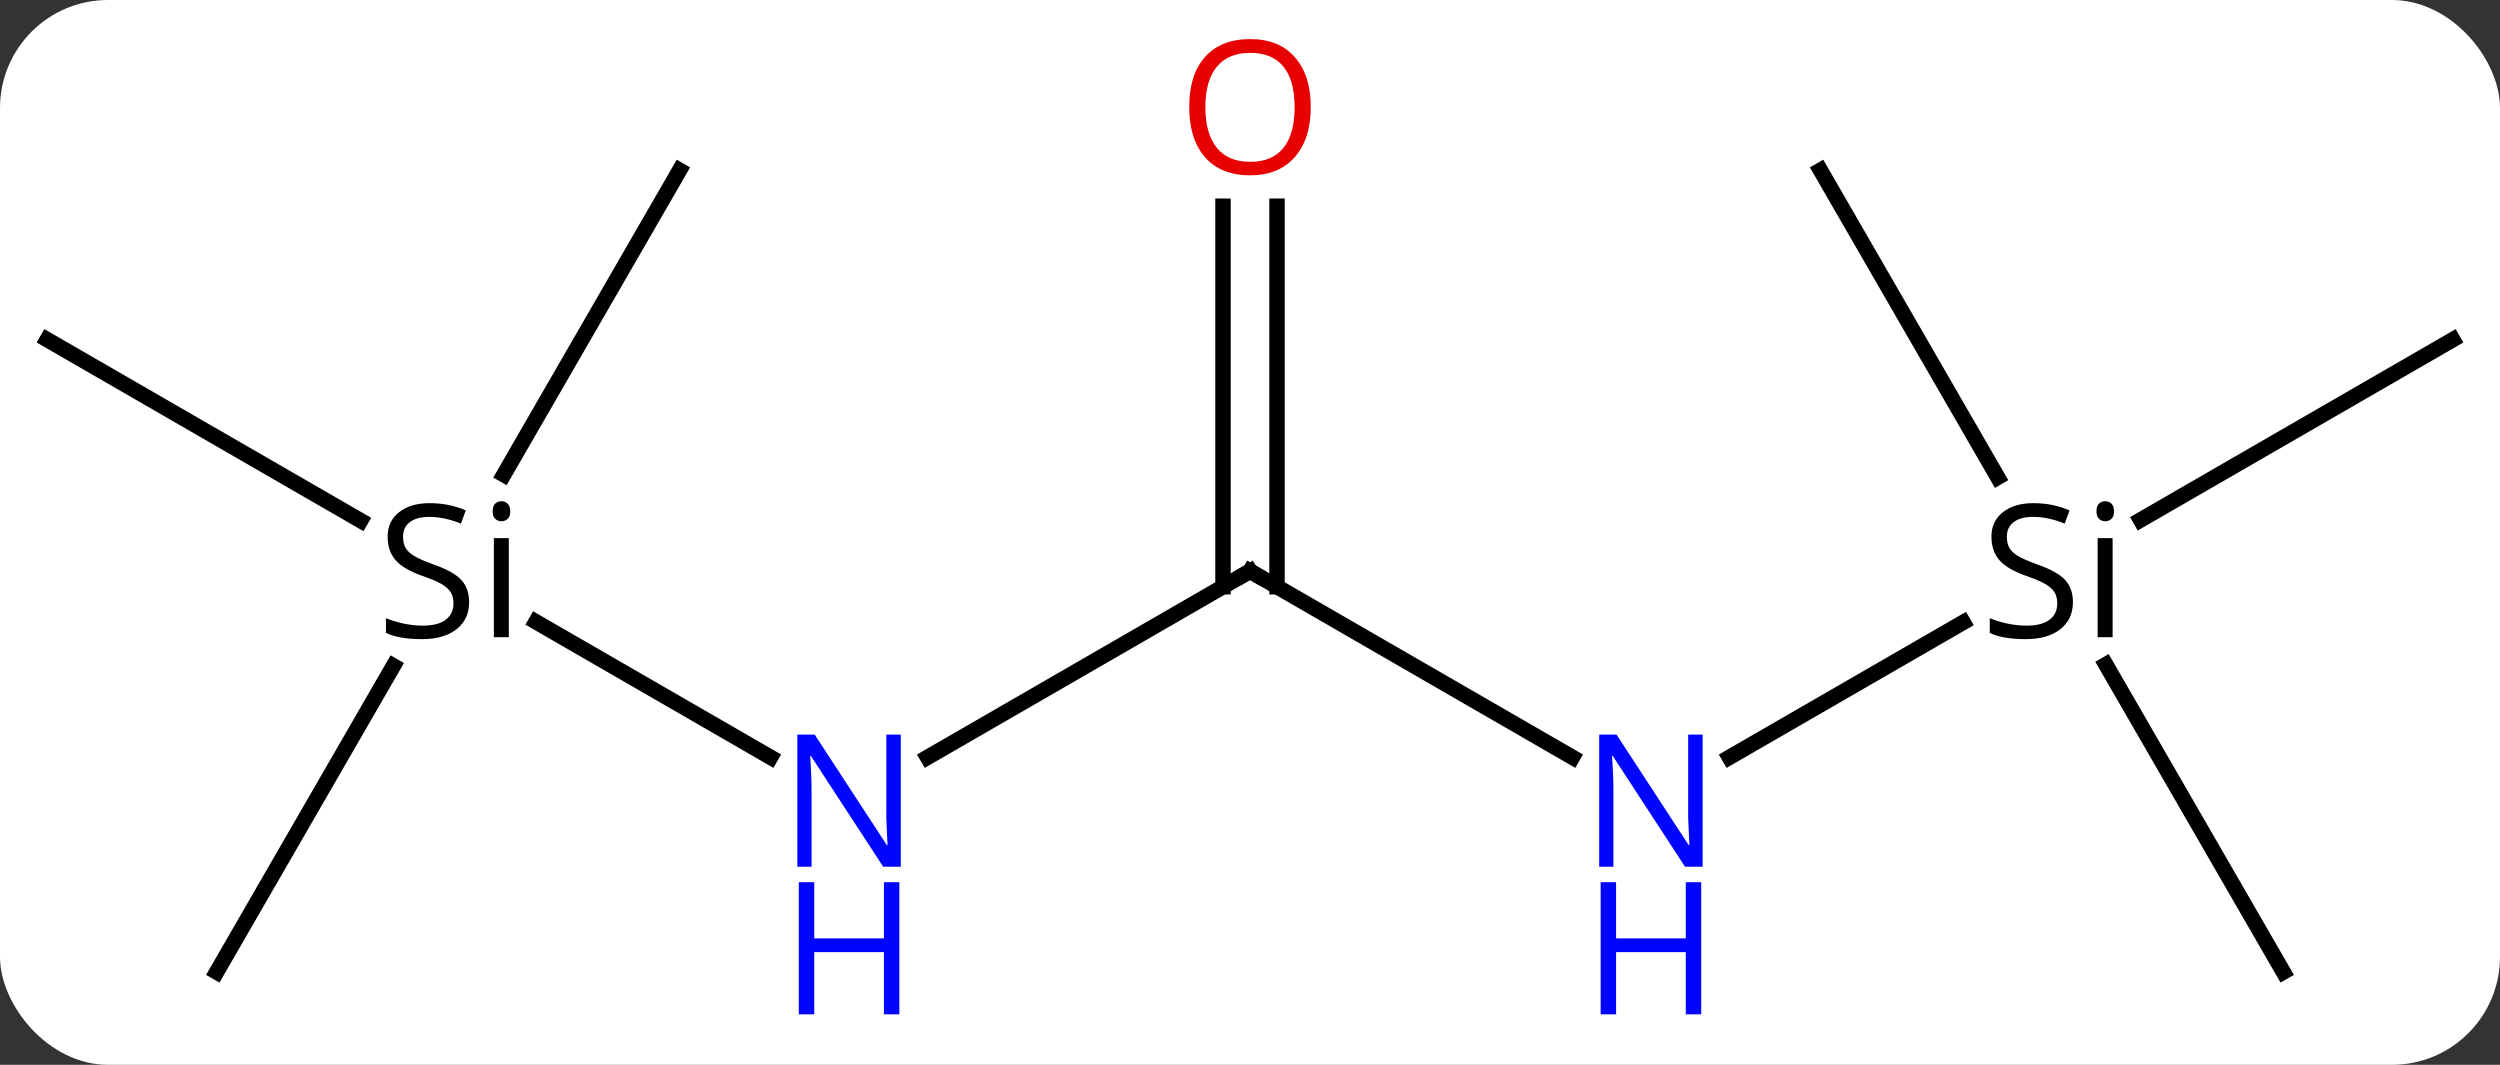 <svg width="162" viewBox="0 0 162 69" style="fill-opacity:1; color-rendering:auto; color-interpolation:auto; text-rendering:auto; stroke:black; stroke-linecap:square; stroke-miterlimit:10; shape-rendering:auto; stroke-opacity:1; fill:black; stroke-dasharray:none; font-weight:normal; stroke-width:1; font-family:'Open Sans'; font-style:normal; stroke-linejoin:miter; font-size:12; stroke-dashoffset:0; image-rendering:auto;" height="69" class="cas-substance-image" xmlns:xlink="http://www.w3.org/1999/xlink" xmlns="http://www.w3.org/2000/svg"><rect x="0" y="0" width="162" height="69" fill="#333333" stroke="none"/><svg class="cas-substance-single-component"><rect y="0" x="0" width="162" stroke="none" ry="7" rx="7" height="69" fill="white" class="cas-substance-group"/><svg y="0" x="0" width="162" viewBox="0 0 162 69" style="fill:black;" height="69" class="cas-substance-single-component-image"><svg><g><g transform="translate(81,35)" style="text-rendering:geometricPrecision; color-rendering:optimizeQuality; color-interpolation:linearRGB; stroke-linecap:butt; image-rendering:optimizeQuality;"><line y2="5.295" y1="14.075" x2="-46.273" x1="-31.064" style="fill:none;"/><line y2="2.01" y1="14.075" x2="0" x1="-20.896" style="fill:none;"/><line y2="-12.99" y1="-1.262" x2="-77.943" x1="-57.63" style="fill:none;"/><line y2="-23.97" y1="-4.24" x2="-36.963" x1="-48.355" style="fill:none;"/><line y2="27.99" y1="8.148" x2="-66.963" x1="-55.507" style="fill:none;"/><line y2="14.075" y1="2.01" x2="20.896" x1="0" style="fill:none;"/><line y2="-21.638" y1="3.02" x2="1.75" x1="1.75" style="fill:none;"/><line y2="-21.638" y1="3.02" x2="-1.75" x1="-1.75" style="fill:none;"/><line y2="5.328" y1="14.075" x2="46.216" x1="31.064" style="fill:none;"/><line y2="-12.99" y1="-1.307" x2="77.943" x1="57.708" style="fill:none;"/><line y2="27.99" y1="8.066" x2="66.963" x1="55.459" style="fill:none;"/><line y2="-23.97" y1="-4.068" x2="36.963" x1="48.453" style="fill:none;"/></g><g transform="translate(81,35)" style="fill:rgb(0,5,255); text-rendering:geometricPrecision; color-rendering:optimizeQuality; image-rendering:optimizeQuality; font-family:'Open Sans'; stroke:rgb(0,5,255); color-interpolation:linearRGB;"><path style="stroke:none;" d="M-22.628 21.166 L-23.769 21.166 L-28.457 13.979 L-28.503 13.979 Q-28.41 15.244 -28.41 16.291 L-28.41 21.166 L-29.332 21.166 L-29.332 12.604 L-28.207 12.604 L-23.535 19.76 L-23.488 19.76 Q-23.488 19.604 -23.535 18.744 Q-23.582 17.885 -23.566 17.51 L-23.566 12.604 L-22.628 12.604 L-22.628 21.166 Z"/><path style="stroke:none;" d="M-22.722 30.729 L-23.722 30.729 L-23.722 26.698 L-28.238 26.698 L-28.238 30.729 L-29.238 30.729 L-29.238 22.166 L-28.238 22.166 L-28.238 25.807 L-23.722 25.807 L-23.722 22.166 L-22.722 22.166 L-22.722 30.729 Z"/><path style="fill:black; stroke:none;" d="M-50.6 4.01 Q-50.6 5.135 -51.42 5.776 Q-52.24 6.416 -53.647 6.416 Q-55.178 6.416 -55.99 6.01 L-55.99 5.057 Q-55.459 5.276 -54.842 5.408 Q-54.225 5.541 -53.615 5.541 Q-52.615 5.541 -52.115 5.158 Q-51.615 4.776 -51.615 4.104 Q-51.615 3.666 -51.795 3.377 Q-51.975 3.088 -52.389 2.846 Q-52.803 2.604 -53.662 2.307 Q-54.85 1.885 -55.365 1.299 Q-55.881 0.713 -55.881 -0.24 Q-55.881 -1.224 -55.139 -1.81 Q-54.397 -2.396 -53.162 -2.396 Q-51.897 -2.396 -50.819 -1.927 L-51.131 -1.068 Q-52.194 -1.506 -53.194 -1.506 Q-53.99 -1.506 -54.436 -1.17 Q-54.881 -0.834 -54.881 -0.224 Q-54.881 0.213 -54.717 0.502 Q-54.553 0.791 -54.162 1.026 Q-53.772 1.26 -52.959 1.557 Q-51.615 2.026 -51.108 2.58 Q-50.6 3.135 -50.6 4.01 ZM-48.029 6.291 L-48.998 6.291 L-48.998 -0.131 L-48.029 -0.131 L-48.029 6.291 ZM-49.076 -1.865 Q-49.076 -2.209 -48.912 -2.365 Q-48.748 -2.521 -48.498 -2.521 Q-48.264 -2.521 -48.1 -2.357 Q-47.936 -2.193 -47.936 -1.865 Q-47.936 -1.537 -48.1 -1.381 Q-48.264 -1.224 -48.498 -1.224 Q-48.748 -1.224 -48.912 -1.381 Q-49.076 -1.537 -49.076 -1.865 Z"/></g><g transform="translate(81,35)" style="stroke-linecap:butt; text-rendering:geometricPrecision; color-rendering:optimizeQuality; image-rendering:optimizeQuality; font-family:'Open Sans'; color-interpolation:linearRGB; stroke-miterlimit:5;"><path style="fill:none;" d="M-0.433 2.26 L0 2.01 L0.433 2.26"/><path style="fill:rgb(0,5,255); stroke:none;" d="M29.332 21.166 L28.191 21.166 L23.503 13.979 L23.457 13.979 Q23.55 15.244 23.55 16.291 L23.55 21.166 L22.628 21.166 L22.628 12.604 L23.753 12.604 L28.425 19.76 L28.472 19.76 Q28.472 19.604 28.425 18.744 Q28.378 17.885 28.394 17.51 L28.394 12.604 L29.332 12.604 L29.332 21.166 Z"/><path style="fill:rgb(0,5,255); stroke:none;" d="M29.238 30.729 L28.238 30.729 L28.238 26.698 L23.722 26.698 L23.722 30.729 L22.722 30.729 L22.722 22.166 L23.722 22.166 L23.722 25.807 L28.238 25.807 L28.238 22.166 L29.238 22.166 L29.238 30.729 Z"/><path style="fill:rgb(230,0,0); stroke:none;" d="M3.938 -28.06 Q3.938 -25.998 2.898 -24.818 Q1.859 -23.638 0.016 -23.638 Q-1.875 -23.638 -2.906 -24.802 Q-3.938 -25.967 -3.938 -28.076 Q-3.938 -30.17 -2.906 -31.318 Q-1.875 -32.467 0.016 -32.467 Q1.875 -32.467 2.906 -31.295 Q3.938 -30.123 3.938 -28.06 ZM-2.891 -28.06 Q-2.891 -26.326 -2.148 -25.42 Q-1.406 -24.513 0.016 -24.513 Q1.438 -24.513 2.164 -25.412 Q2.891 -26.31 2.891 -28.06 Q2.891 -29.795 2.164 -30.685 Q1.438 -31.576 0.016 -31.576 Q-1.406 -31.576 -2.148 -30.677 Q-2.891 -29.779 -2.891 -28.06 Z"/><path style="stroke:none;" d="M53.326 4.01 Q53.326 5.135 52.506 5.776 Q51.686 6.416 50.279 6.416 Q48.748 6.416 47.936 6.01 L47.936 5.057 Q48.467 5.276 49.084 5.408 Q49.701 5.541 50.311 5.541 Q51.311 5.541 51.811 5.158 Q52.311 4.776 52.311 4.104 Q52.311 3.666 52.131 3.377 Q51.951 3.088 51.537 2.846 Q51.123 2.604 50.264 2.307 Q49.076 1.885 48.561 1.299 Q48.045 0.713 48.045 -0.24 Q48.045 -1.224 48.787 -1.81 Q49.529 -2.396 50.764 -2.396 Q52.029 -2.396 53.108 -1.927 L52.795 -1.068 Q51.733 -1.506 50.733 -1.506 Q49.936 -1.506 49.49 -1.17 Q49.045 -0.834 49.045 -0.224 Q49.045 0.213 49.209 0.502 Q49.373 0.791 49.764 1.026 Q50.154 1.26 50.967 1.557 Q52.311 2.026 52.819 2.58 Q53.326 3.135 53.326 4.01 ZM55.897 6.291 L54.928 6.291 L54.928 -0.131 L55.897 -0.131 L55.897 6.291 ZM54.85 -1.865 Q54.85 -2.209 55.014 -2.365 Q55.178 -2.521 55.428 -2.521 Q55.662 -2.521 55.826 -2.357 Q55.99 -2.193 55.99 -1.865 Q55.99 -1.537 55.826 -1.381 Q55.662 -1.224 55.428 -1.224 Q55.178 -1.224 55.014 -1.381 Q54.85 -1.537 54.85 -1.865 Z"/></g></g></svg></svg></svg></svg>
